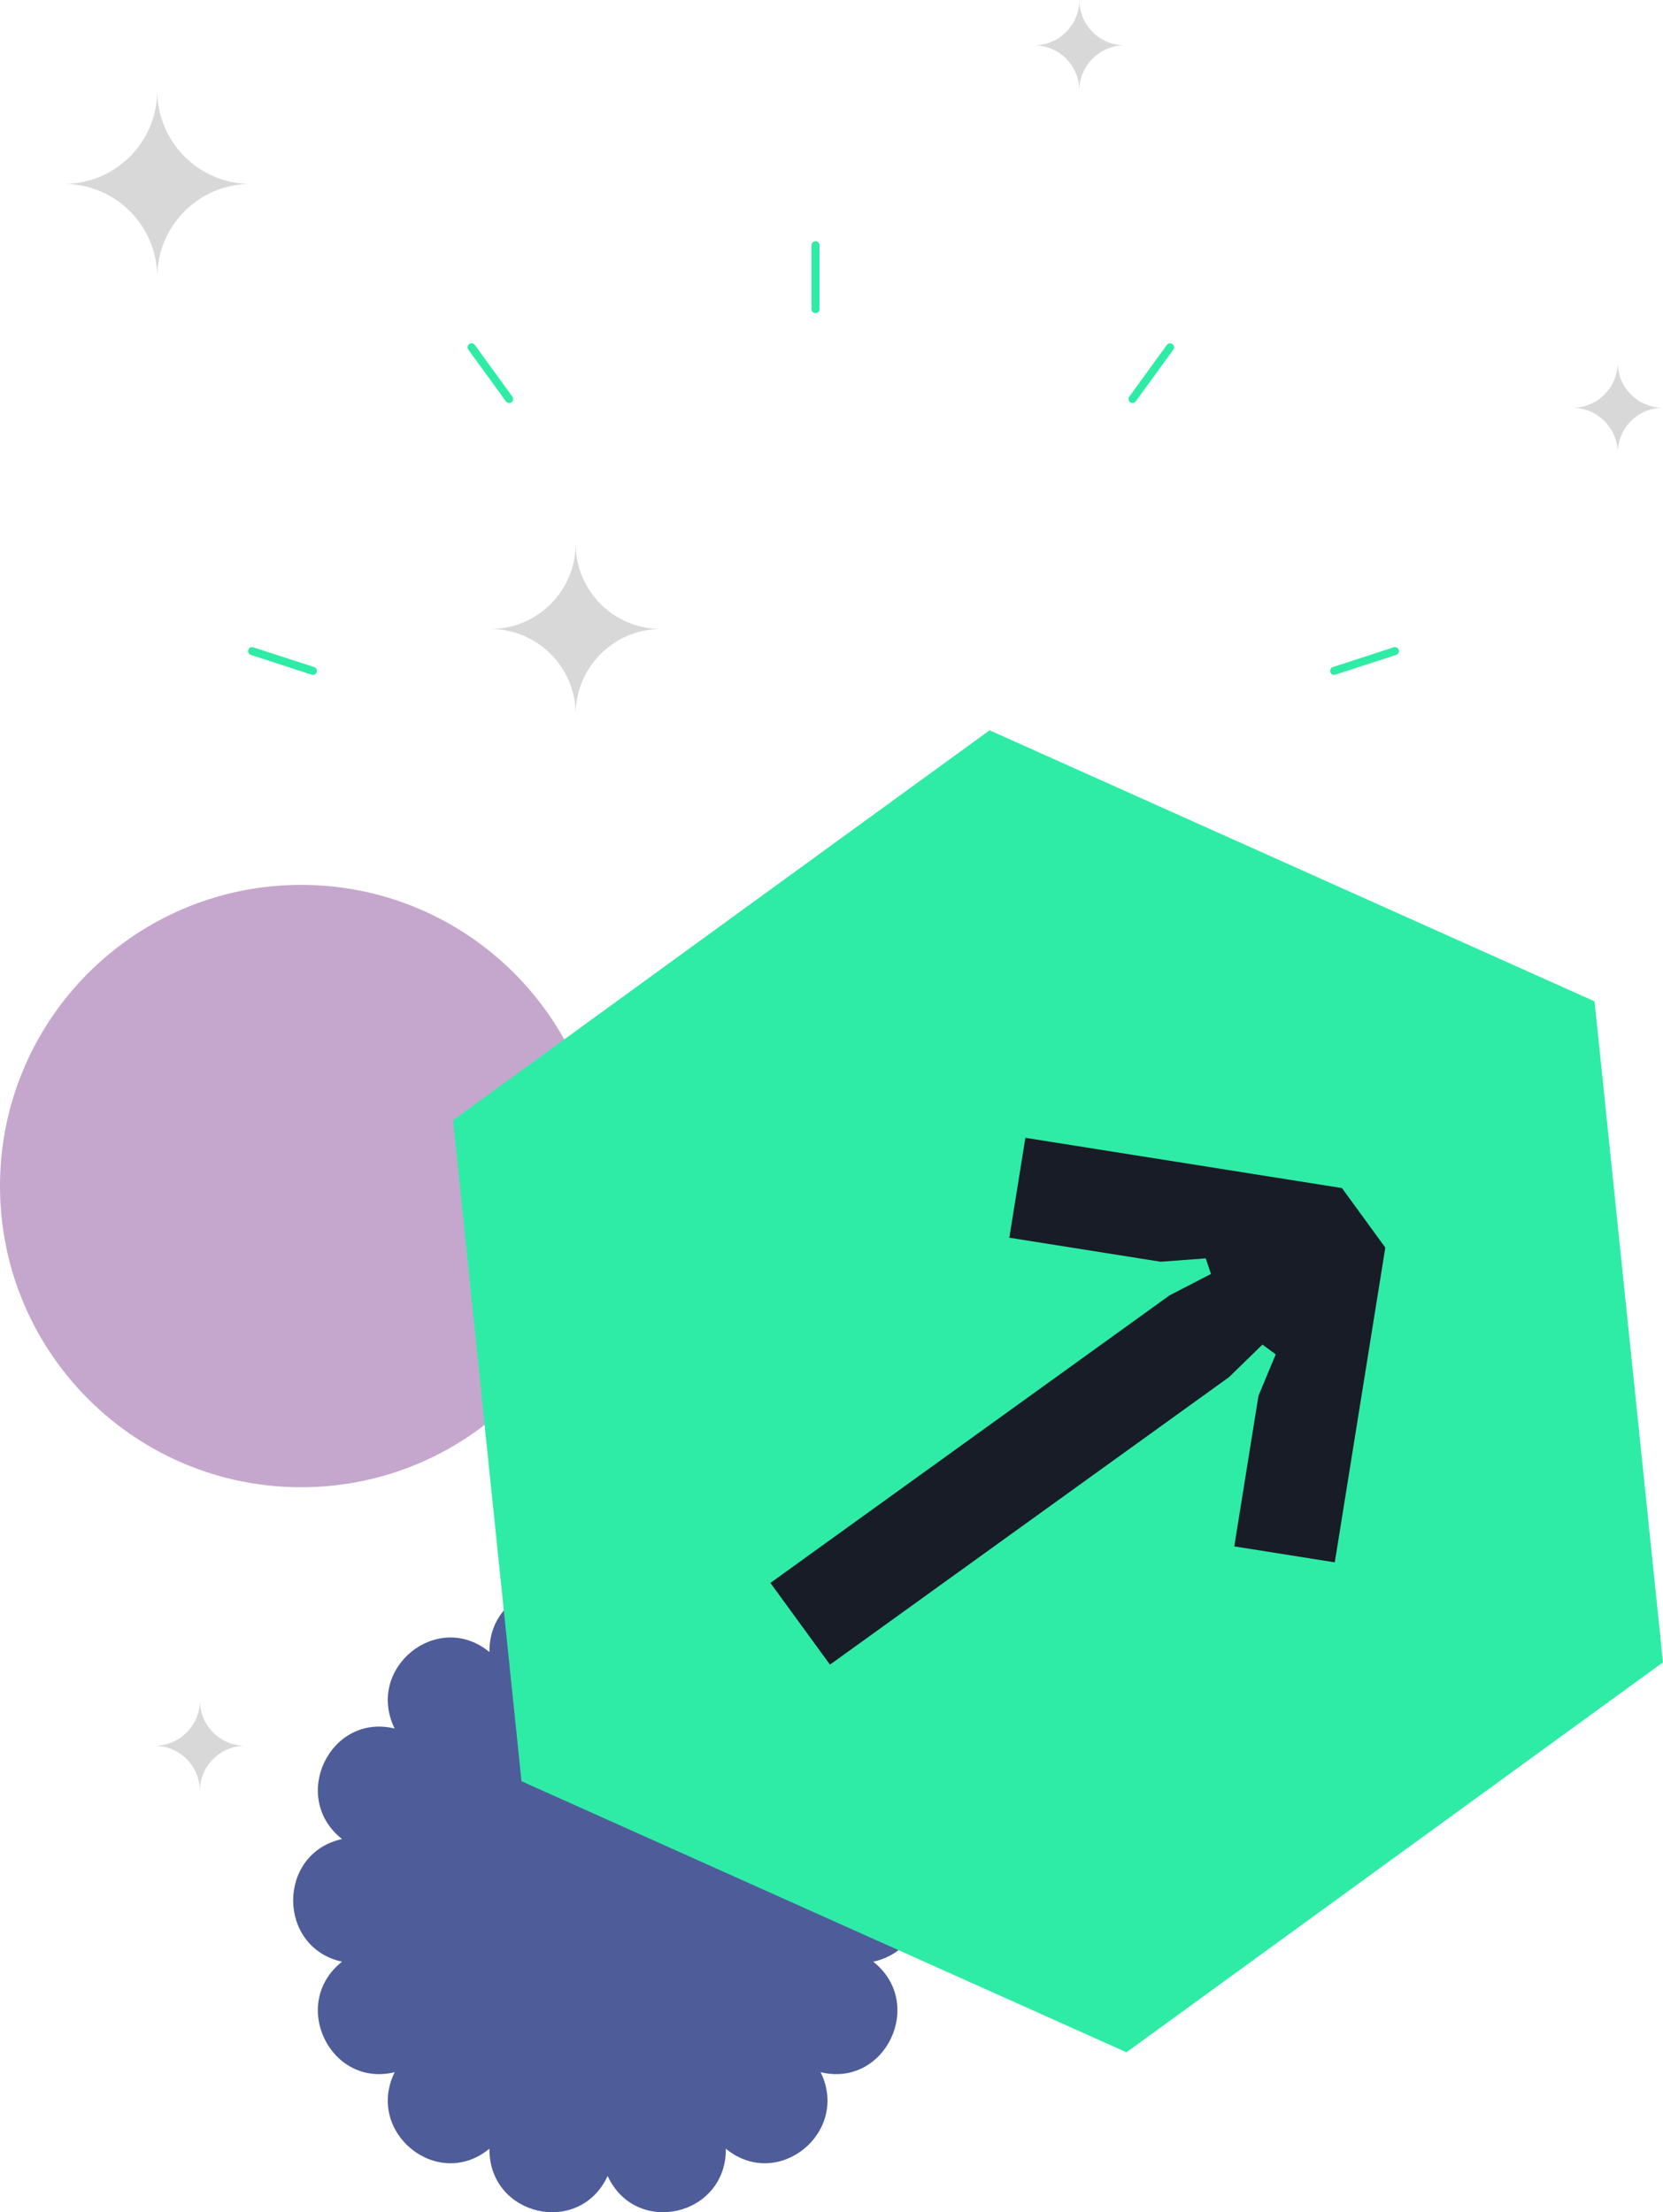 <?xml version="1.0" encoding="UTF-8"?>
<svg width="312px" height="415px" viewBox="0 0 312 415" version="1.1" xmlns="http://www.w3.org/2000/svg" xmlns:xlink="http://www.w3.org/1999/xlink">
    <title>A98E9FB5-3C86-4057-B3A7-B4F762C898ED</title>
    <g id="Page-1" stroke="none" stroke-width="1" fill="none" fill-rule="evenodd">
        <g id="Services" transform="translate(-347, -1395)">
            <g id="Group-4" transform="translate(347, 1395)">
                <g id="starz" transform="translate(12, 0)">
                    <path d="M291.5,85 L291.5,85 C291.5,80.306 295.306,76.5 300,76.5 L300,76.5 C295.306,76.5 291.5,72.694 291.5,68 C291.5,68 291.5,68 291.5,68 L291.5,68 C291.5,72.694 287.694,76.5 283,76.5 L283,76.5 C287.694,76.5 291.5,80.306 291.5,85" id="Path" fill="#D8D8D8"></path>
                    <path d="M25.5,336 L25.5,336 C25.5,331.306 29.306,327.5 34,327.5 L34,327.5 C29.306,327.5 25.5,323.694 25.5,319 C25.5,319 25.5,319 25.5,319 L25.5,319 C25.5,323.694 21.694,327.5 17,327.5 L17,327.5 C21.694,327.5 25.5,331.306 25.5,336" id="Path" fill="#D8D8D8"></path>
                    <path d="M17.5,52 L17.5,52 C17.5,42.335 25.335,34.5 35,34.5 L35,34.5 C25.335,34.5 17.5,26.665 17.5,17 C17.5,17 17.5,17 17.5,17 L17.5,17 C17.5,26.665 9.665,34.5 0,34.5 L0,34.5 C9.665,34.5 17.5,42.335 17.5,52" id="Path-Copy" fill="#D8D8D8"></path>
                    <g id="hashtag-shine" transform="translate(35, 46)" stroke="#2EECA6" stroke-linecap="round" stroke-linejoin="round" stroke-width="1.5">
                        <line x1="214.705" y1="76.146" x2="203.295" y2="79.854" id="Path"></line>
                        <line x1="11.705" y1="144.147" x2="0.295" y2="147.853" id="Path"></line>
                        <line x1="106" y1="227" x2="106" y2="215" id="Path"></line>
                        <line x1="106" y1="0" x2="106" y2="12" id="Path"></line>
                        <line x1="172.523" y1="204.849" x2="165.477" y2="195.151" id="Path"></line>
                        <line x1="41.477" y1="19.151" x2="48.523" y2="28.849" id="Path"></line>
                        <line x1="0.295" y1="76.146" x2="11.705" y2="79.854" id="Path"></line>
                        <line x1="214.705" y1="147.854" x2="203.295" y2="144.146" id="Path"></line>
                        <line x1="172.523" y1="19.151" x2="165.477" y2="28.849" id="Path"></line>
                        <line x1="41.477" y1="204.849" x2="48.523" y2="195.151" id="Path"></line>
                    </g>
                    <path d="M190.5,17 L190.5,17 C190.5,12.306 194.306,8.5 199,8.5 L199,8.5 C194.306,8.5 190.5,4.694 190.5,0 C190.5,0 190.5,0 190.5,0 L190.5,0 C190.5,4.694 186.694,8.5 182,8.5 L182,8.5 C186.694,8.5 190.5,12.306 190.5,17" id="Path-Copy-2" fill="#D8D8D8"></path>
                    <path d="M96,134 L96,134 C96,125.163 103.163,118 112,118 L112,118 C103.163,118 96,110.837 96,102 C96,102 96,102 96,102 L96,102 C96,110.837 88.837,118 80,118 L80,118 C88.837,118 96,125.163 96,134" id="Path" fill="#D8D8D8"></path>
                </g>
                <g id="Group-10-Copy-2" transform="translate(0, 137)">
                    <path d="M114,167.796 L114,167.796 C119.308,156.336 136.31,160.261 136.176,172.916 L136.176,172.916 L136.176,172.916 C145.875,164.92 159.51,175.919 153.962,187.263 L153.962,187.263 C166.128,184.316 173.695,200.21 163.831,207.994 L163.831,207.994 C176.056,210.68 176.056,228.32 163.831,231.006 L163.831,231.006 C173.695,238.79 166.128,254.684 153.962,251.737 L153.962,251.737 C159.51,263.081 145.875,274.08 136.176,266.084 L136.176,266.084 L136.176,266.084 C136.31,278.739 119.308,282.664 114,271.204 L114,271.204 L114,271.204 C108.692,282.664 91.69,278.739 91.824,266.084 L91.824,266.084 L91.824,266.084 C82.125,274.08 68.49,263.081 74.038,251.737 L74.038,251.737 C61.872,254.684 54.305,238.79 64.169,231.006 L64.169,231.006 L64.169,231.006 C51.944,228.32 51.944,210.68 64.169,207.994 L64.169,207.994 L64.169,207.994 C54.305,200.21 61.872,184.316 74.038,187.263 L74.038,187.263 C68.49,175.919 82.125,164.92 91.824,172.916 L91.824,172.916 L91.824,172.916 C91.69,160.261 108.692,156.336 114,167.796 Z" id="Fill-38" fill="#4E5D99"></path>
                    <path d="M113,85.208 C113.161,116.411 87.996,141.837 56.792,142 C25.589,142.161 0.163,116.996 0,85.792 C-0.161,54.589 25.004,29.163 56.208,29 C87.411,28.84 112.837,54.004 113,85.208" id="Fill-54" fill="#C5A7CD"></path>
                    <g id="Green-Arrow-Icon-(1)" transform="translate(85, 0)" fill-rule="nonzero">
                        <polygon id="Path" fill="#2EECA6" points="100.659 0 0 73.148 12.839 197.15 126.337 248 227 174.847 214.156 50.85"></polygon>
                        <polygon id="Path" fill="#171C26" points="165.422 156.087 146.565 153.095 151.105 124.854 154.342 117.076 151.854 115.236 145.579 121.344 70.714 175.278 59.541 159.948 134.406 106.015 142.197 101.987 141.211 99.064 132.764 99.698 104.362 95.189 107.377 76.451 166.766 85.876 174.902 97.043"></polygon>
                    </g>
                </g>
            </g>
        </g>
    </g>
</svg>